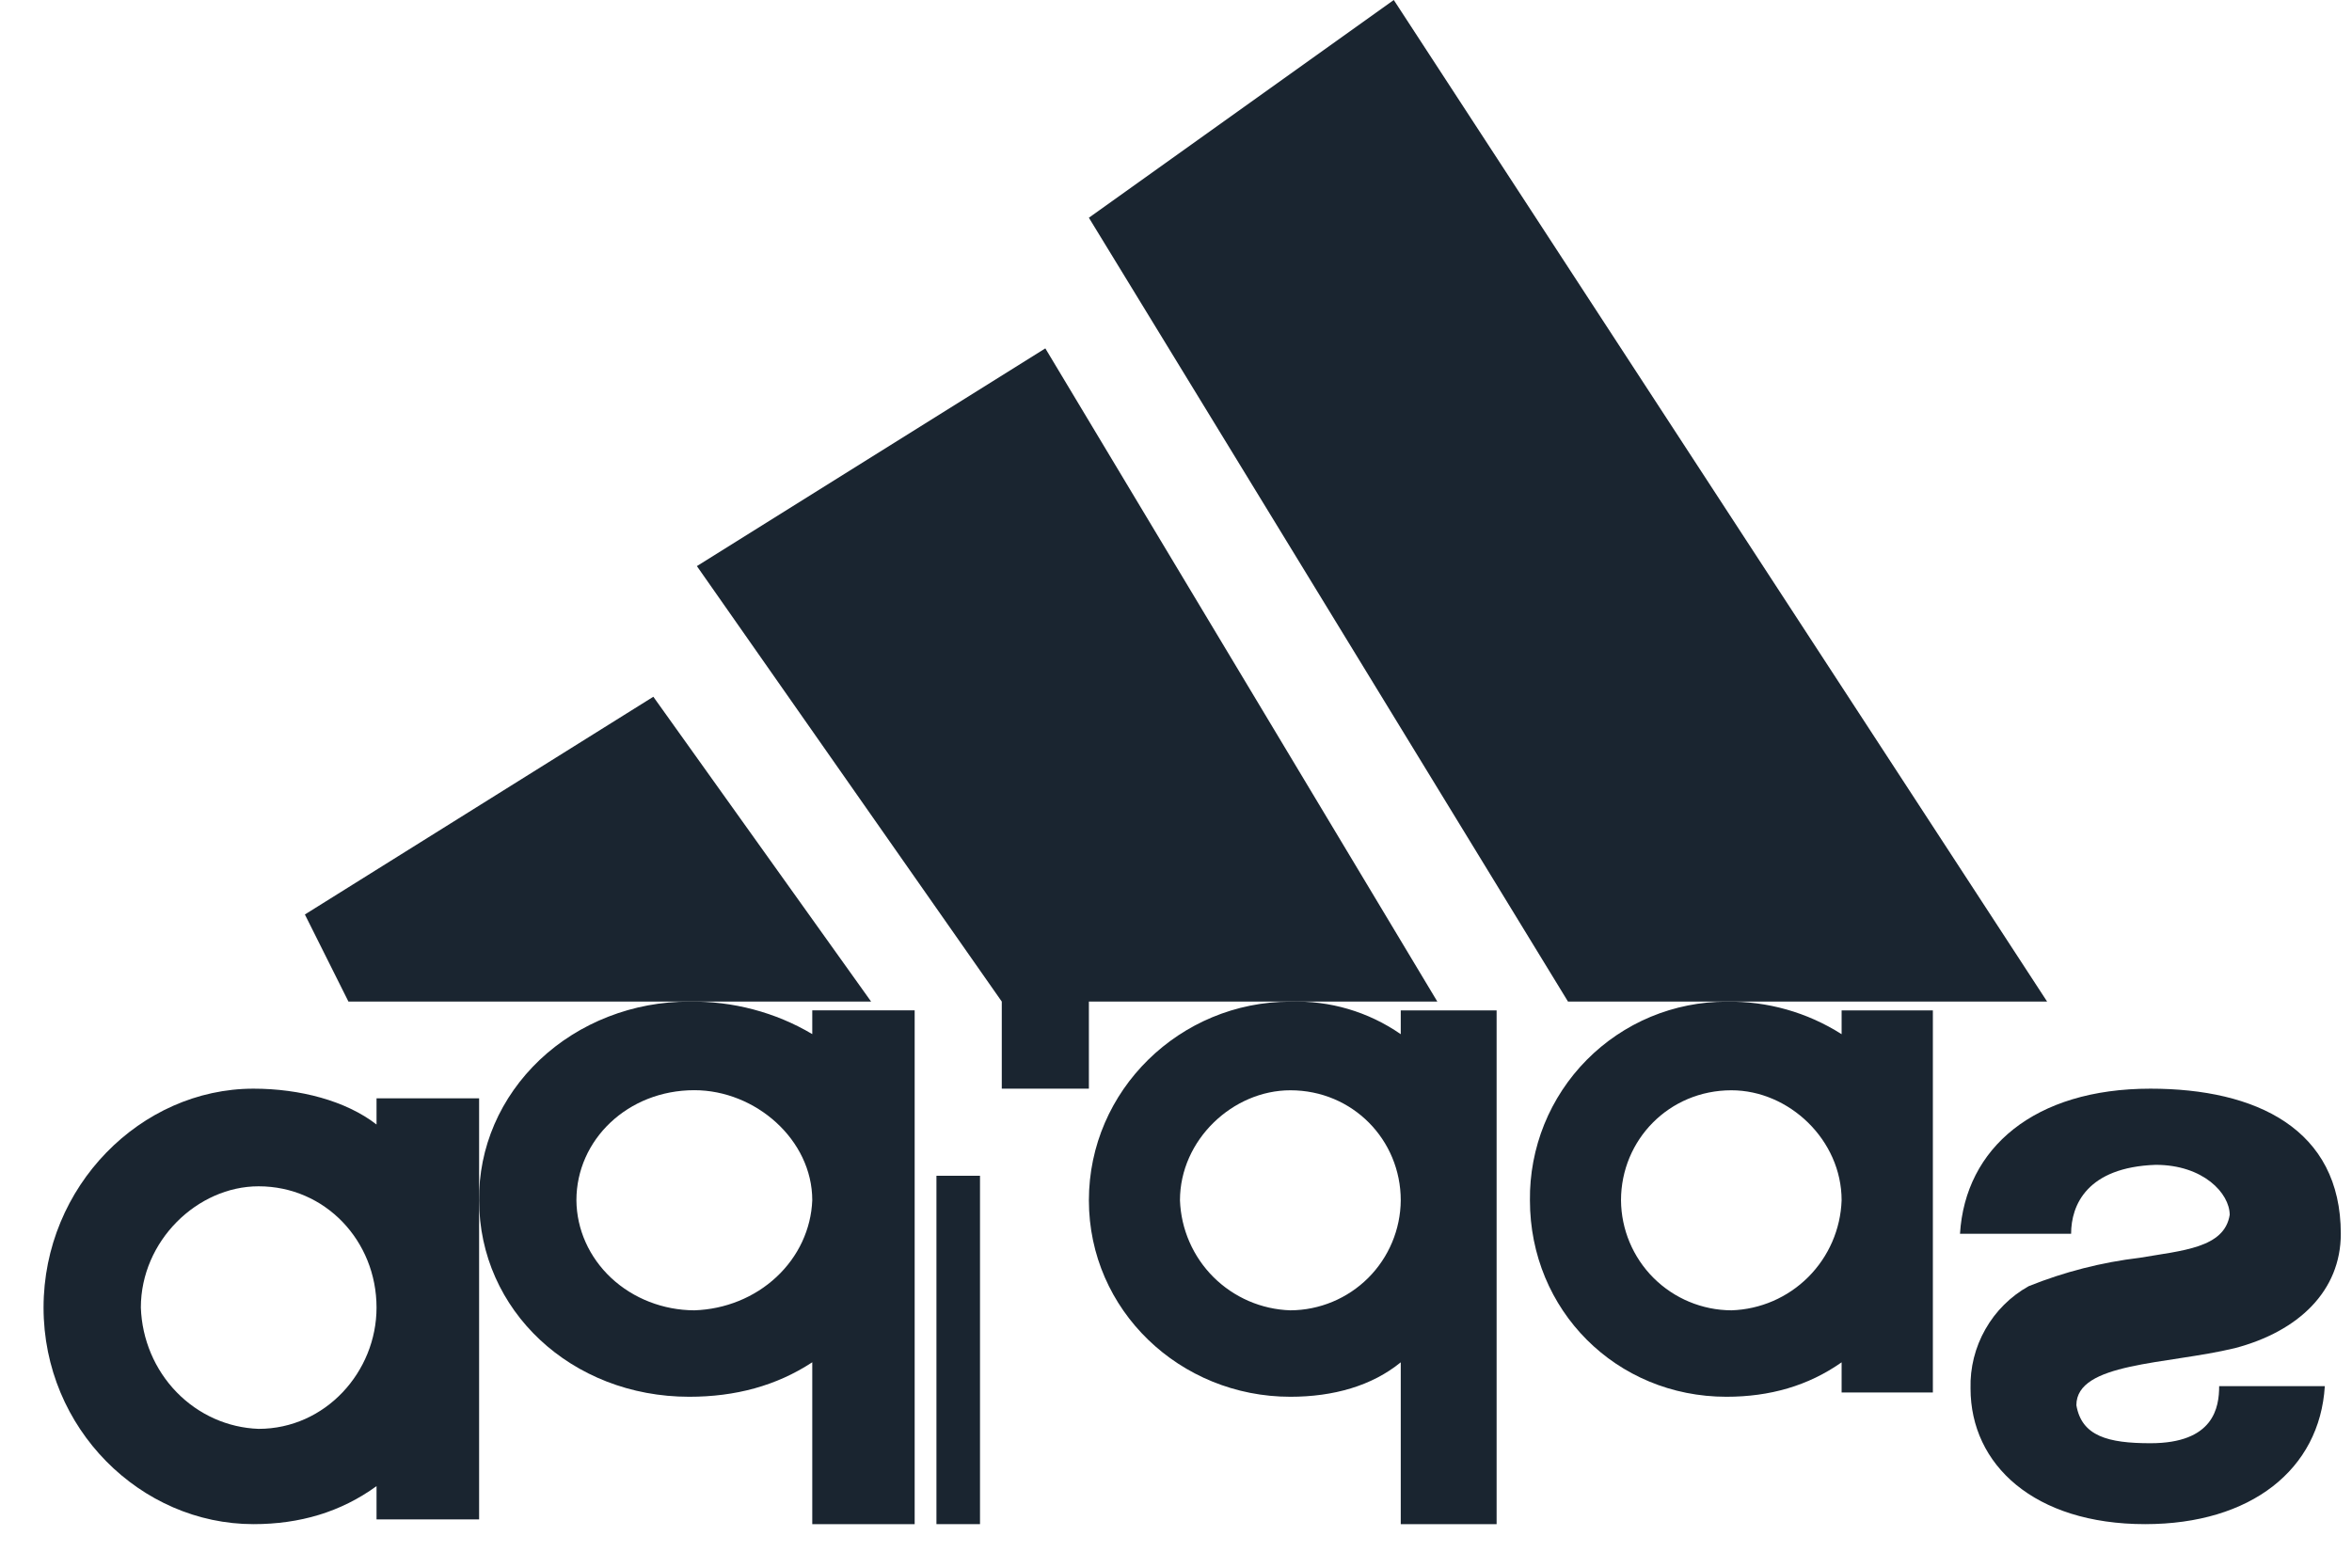<svg width="54" height="36" viewBox="0 0 54 36" fill="none" xmlns="http://www.w3.org/2000/svg" xmlns:xlink="http://www.w3.org/1999/xlink">
<path d="M49.372,25C46.704,25 45.121,26.365 45,28.332L47.551,28.332C47.551,27.676 47.914,26.804 49.493,26.749C50.587,26.749 51.192,27.405 51.192,27.898C51.071,28.662 50.098,28.716 49.129,28.883C48.254,28.987 47.396,29.206 46.578,29.535C46.162,29.767 45.818,30.109 45.583,30.524C45.347,30.938 45.229,31.409 45.242,31.885C45.242,33.635 46.704,35 49.251,35C51.681,35 53.259,33.743 53.376,31.831L50.95,31.831C50.95,32.319 50.829,33.142 49.372,33.142C48.399,33.142 47.793,32.979 47.672,32.269C47.672,31.284 49.735,31.338 51.313,30.958C52.77,30.574 53.743,29.647 53.743,28.332C53.743,25.927 51.802,25 49.372,25Z" fill="#1A2530"/>
<path d="M37.217,27.564C37.217,26.177 38.32,25.037 39.752,25.037C41.074,25.037 42.282,26.177 42.282,27.564C42.259,28.227 41.985,28.857 41.516,29.326C41.046,29.796 40.415,30.069 39.752,30.09C39.082,30.087 38.44,29.82 37.965,29.347C37.491,28.874 37.222,28.233 37.217,27.564ZM39.638,23.002C39.041,23.002 38.45,23.12 37.899,23.349C37.348,23.579 36.849,23.916 36.429,24.34C36.009,24.765 35.678,25.268 35.454,25.821C35.231,26.375 35.119,26.967 35.126,27.564C35.126,30.09 37.107,32.075 39.638,32.075C40.63,32.075 41.513,31.825 42.282,31.284L42.282,31.977L44.377,31.977L44.377,23.203L42.282,23.203L42.282,23.749C41.493,23.246 40.573,22.987 39.638,23.002ZM27.091,27.564C27.091,26.177 28.303,25.037 29.626,25.037C31.057,25.037 32.16,26.177 32.16,27.564C32.155,28.233 31.886,28.874 31.412,29.347C30.937,29.82 30.295,30.087 29.626,30.09C28.962,30.069 28.331,29.796 27.86,29.327C27.39,28.858 27.115,28.227 27.091,27.564ZM32.16,35L34.361,35L34.361,23.203L32.16,23.203L32.16,23.749C31.418,23.233 30.529,22.972 29.626,23.002C27.091,23.002 25,25.037 25,27.564C25,30.09 27.091,32.075 29.626,32.075C30.614,32.075 31.497,31.825 32.16,31.284L32.16,35Z" fill="#1A2530"/>
<line x1="22" y1="27" x2="22" y2="35" fill="#1A2530" stroke="#1A2530" stroke-width="1" stroke-miterlimit="3.999"/>
<path d="M13.234,27.562C13.234,26.176 14.412,25.035 15.941,25.035C17.35,25.035 18.649,26.176 18.649,27.562C18.623,28.226 18.329,28.856 17.826,29.325C17.324,29.794 16.65,30.067 15.941,30.09C15.226,30.087 14.54,29.82 14.033,29.347C13.527,28.873 13.239,28.232 13.234,27.562L13.234,27.562ZM15.824,23.001C15.186,23 14.555,23.117 13.966,23.347C13.377,23.576 12.842,23.913 12.393,24.337C11.945,24.762 11.59,25.265 11.351,25.819C11.112,26.373 10.993,26.965 11,27.562C11,30.09 13.117,32.075 15.824,32.075C16.88,32.075 17.823,31.825 18.649,31.283L18.649,35L21,35L21,23.201L18.649,23.201L18.649,23.747C17.805,23.245 16.823,22.986 15.824,23.001Z" fill="#1A2530"/>
<path d="M3.234,30.027C3.234,28.499 4.529,27.242 5.937,27.242C7.471,27.242 8.645,28.499 8.645,30.027C8.645,31.501 7.471,32.812 5.937,32.812C5.229,32.787 4.556,32.486 4.054,31.969C3.552,31.452 3.259,30.758 3.234,30.027ZM5.82,25C3.234,25 1,27.242 1,30.027C1,32.812 3.234,35 5.82,35C6.88,35 7.823,34.724 8.645,34.127L8.645,34.891L11,34.891L11,25.221L8.645,25.221L8.645,25.823C7.941,25.276 6.88,25 5.82,25Z" fill="#1A2530"/>
<path d="M7,21L8,23L20,23L15,16L7,21Z" fill="#1A2530"/>
<path d="M23,23L23,25L25,25L25,23L33,23L24,8L16,13L23,23Z" fill="#1A2530"/>
<path d="M32,0L25,5L36,23L47,23L32,0Z" fill="#1A2530"/>
</svg>
